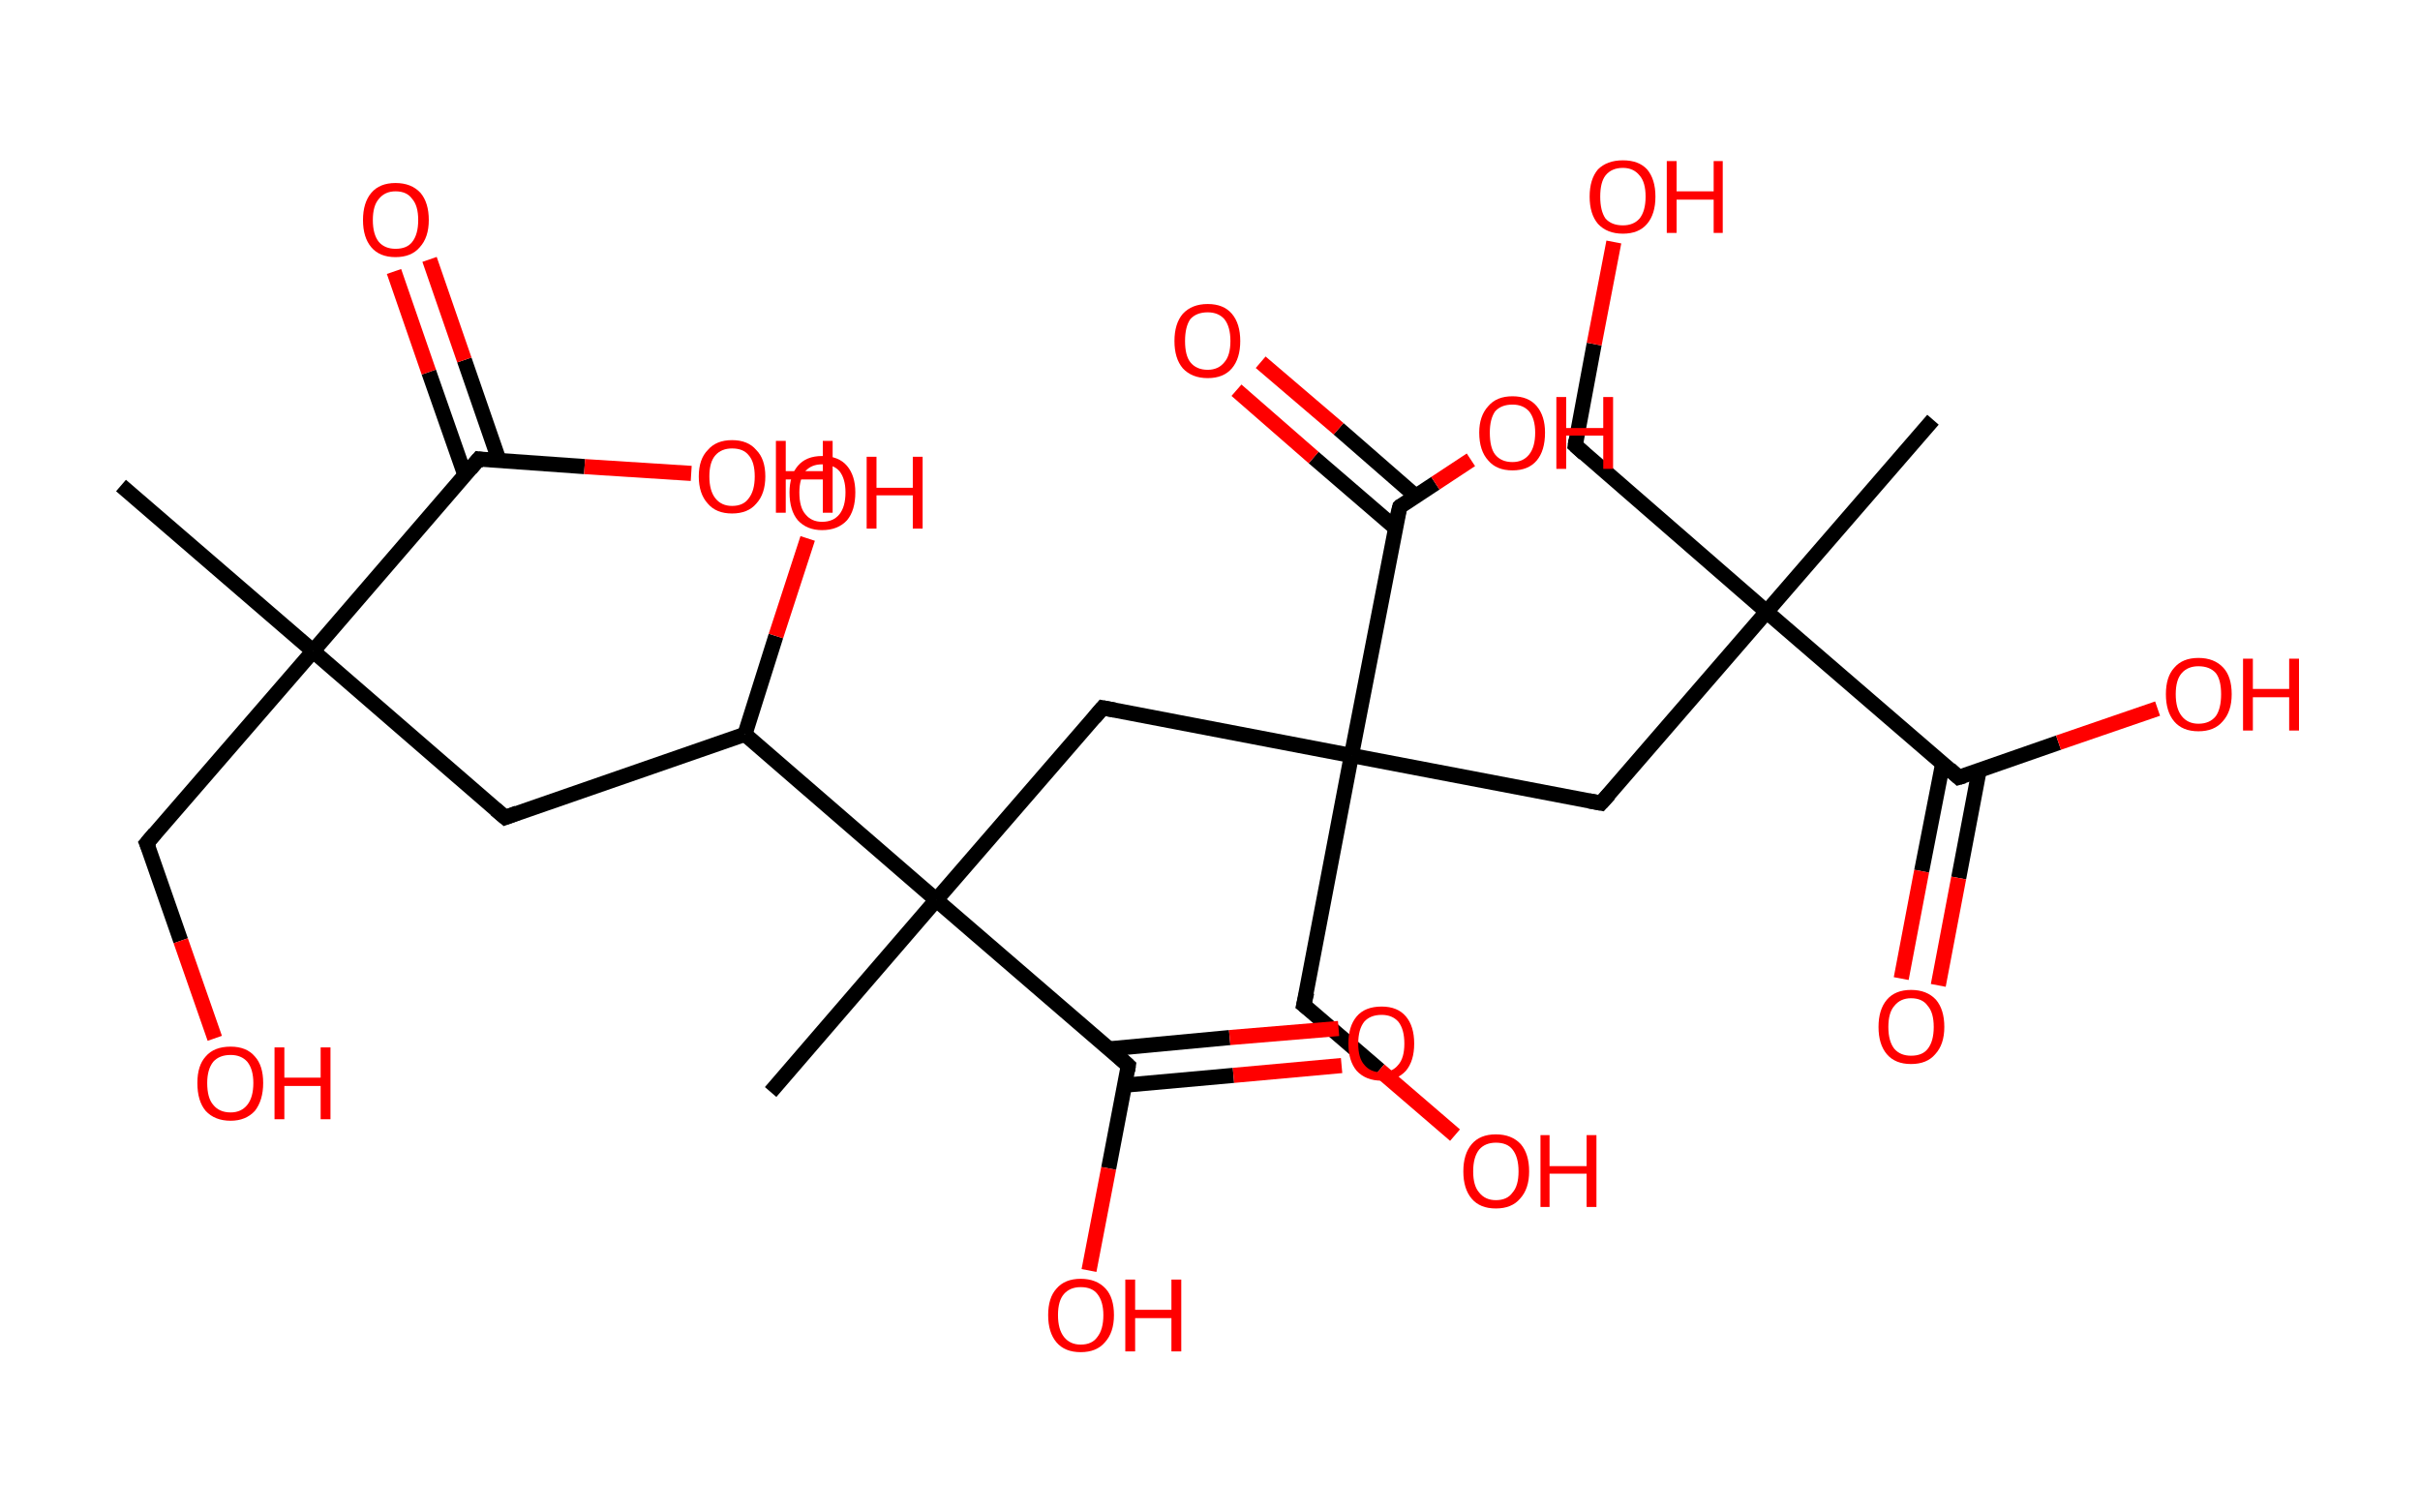 <?xml version='1.0' encoding='ASCII' standalone='yes'?>
<svg xmlns="http://www.w3.org/2000/svg" xmlns:rdkit="http://www.rdkit.org/xml" xmlns:xlink="http://www.w3.org/1999/xlink" version="1.1" baseProfile="full" xml:space="preserve" width="320px" height="200px" viewBox="0 0 320 200">
<!-- END OF HEADER -->
<rect style="opacity:1.0;fill:#FFFFFF;stroke:none" width="320.0" height="200.0" x="0.0" y="0.0"> </rect>
<path class="bond-0 atom-0 atom-1" d="M 16.0,64.2 L 41.4,86.1" style="fill:none;fill-rule:evenodd;stroke:#000000;stroke-width:2.0px;stroke-linecap:butt;stroke-linejoin:miter;stroke-opacity:1"/>
<path class="bond-1 atom-1 atom-2" d="M 41.4,86.1 L 19.4,111.5" style="fill:none;fill-rule:evenodd;stroke:#000000;stroke-width:2.0px;stroke-linecap:butt;stroke-linejoin:miter;stroke-opacity:1"/>
<path class="bond-2 atom-2 atom-3" d="M 19.4,111.5 L 23.9,124.4" style="fill:none;fill-rule:evenodd;stroke:#000000;stroke-width:2.0px;stroke-linecap:butt;stroke-linejoin:miter;stroke-opacity:1"/>
<path class="bond-2 atom-2 atom-3" d="M 23.9,124.4 L 28.4,137.3" style="fill:none;fill-rule:evenodd;stroke:#FF0000;stroke-width:2.0px;stroke-linecap:butt;stroke-linejoin:miter;stroke-opacity:1"/>
<path class="bond-3 atom-1 atom-4" d="M 41.4,86.1 L 66.8,108.1" style="fill:none;fill-rule:evenodd;stroke:#000000;stroke-width:2.0px;stroke-linecap:butt;stroke-linejoin:miter;stroke-opacity:1"/>
<path class="bond-4 atom-4 atom-5" d="M 66.8,108.1 L 98.5,97.1" style="fill:none;fill-rule:evenodd;stroke:#000000;stroke-width:2.0px;stroke-linecap:butt;stroke-linejoin:miter;stroke-opacity:1"/>
<path class="bond-5 atom-5 atom-6" d="M 98.5,97.1 L 102.6,84.1" style="fill:none;fill-rule:evenodd;stroke:#000000;stroke-width:2.0px;stroke-linecap:butt;stroke-linejoin:miter;stroke-opacity:1"/>
<path class="bond-5 atom-5 atom-6" d="M 102.6,84.1 L 106.8,71.2" style="fill:none;fill-rule:evenodd;stroke:#FF0000;stroke-width:2.0px;stroke-linecap:butt;stroke-linejoin:miter;stroke-opacity:1"/>
<path class="bond-6 atom-5 atom-7" d="M 98.5,97.1 L 123.8,119.0" style="fill:none;fill-rule:evenodd;stroke:#000000;stroke-width:2.0px;stroke-linecap:butt;stroke-linejoin:miter;stroke-opacity:1"/>
<path class="bond-7 atom-7 atom-8" d="M 123.8,119.0 L 101.9,144.4" style="fill:none;fill-rule:evenodd;stroke:#000000;stroke-width:2.0px;stroke-linecap:butt;stroke-linejoin:miter;stroke-opacity:1"/>
<path class="bond-8 atom-7 atom-9" d="M 123.8,119.0 L 145.8,93.6" style="fill:none;fill-rule:evenodd;stroke:#000000;stroke-width:2.0px;stroke-linecap:butt;stroke-linejoin:miter;stroke-opacity:1"/>
<path class="bond-9 atom-9 atom-10" d="M 145.8,93.6 L 178.7,99.9" style="fill:none;fill-rule:evenodd;stroke:#000000;stroke-width:2.0px;stroke-linecap:butt;stroke-linejoin:miter;stroke-opacity:1"/>
<path class="bond-10 atom-10 atom-11" d="M 178.7,99.9 L 172.4,132.9" style="fill:none;fill-rule:evenodd;stroke:#000000;stroke-width:2.0px;stroke-linecap:butt;stroke-linejoin:miter;stroke-opacity:1"/>
<path class="bond-11 atom-11 atom-12" d="M 172.4,132.9 L 182.4,141.5" style="fill:none;fill-rule:evenodd;stroke:#000000;stroke-width:2.0px;stroke-linecap:butt;stroke-linejoin:miter;stroke-opacity:1"/>
<path class="bond-11 atom-11 atom-12" d="M 182.4,141.5 L 192.4,150.1" style="fill:none;fill-rule:evenodd;stroke:#FF0000;stroke-width:2.0px;stroke-linecap:butt;stroke-linejoin:miter;stroke-opacity:1"/>
<path class="bond-12 atom-10 atom-13" d="M 178.7,99.9 L 211.7,106.2" style="fill:none;fill-rule:evenodd;stroke:#000000;stroke-width:2.0px;stroke-linecap:butt;stroke-linejoin:miter;stroke-opacity:1"/>
<path class="bond-13 atom-13 atom-14" d="M 211.7,106.2 L 233.6,80.9" style="fill:none;fill-rule:evenodd;stroke:#000000;stroke-width:2.0px;stroke-linecap:butt;stroke-linejoin:miter;stroke-opacity:1"/>
<path class="bond-14 atom-14 atom-15" d="M 233.6,80.9 L 255.6,55.5" style="fill:none;fill-rule:evenodd;stroke:#000000;stroke-width:2.0px;stroke-linecap:butt;stroke-linejoin:miter;stroke-opacity:1"/>
<path class="bond-15 atom-14 atom-16" d="M 233.6,80.9 L 208.3,58.9" style="fill:none;fill-rule:evenodd;stroke:#000000;stroke-width:2.0px;stroke-linecap:butt;stroke-linejoin:miter;stroke-opacity:1"/>
<path class="bond-16 atom-16 atom-17" d="M 208.3,58.9 L 210.8,45.5" style="fill:none;fill-rule:evenodd;stroke:#000000;stroke-width:2.0px;stroke-linecap:butt;stroke-linejoin:miter;stroke-opacity:1"/>
<path class="bond-16 atom-16 atom-17" d="M 210.8,45.5 L 213.4,32.0" style="fill:none;fill-rule:evenodd;stroke:#FF0000;stroke-width:2.0px;stroke-linecap:butt;stroke-linejoin:miter;stroke-opacity:1"/>
<path class="bond-17 atom-14 atom-18" d="M 233.6,80.9 L 259.0,102.8" style="fill:none;fill-rule:evenodd;stroke:#000000;stroke-width:2.0px;stroke-linecap:butt;stroke-linejoin:miter;stroke-opacity:1"/>
<path class="bond-18 atom-18 atom-19" d="M 256.9,100.9 L 254.1,115.2" style="fill:none;fill-rule:evenodd;stroke:#000000;stroke-width:2.0px;stroke-linecap:butt;stroke-linejoin:miter;stroke-opacity:1"/>
<path class="bond-18 atom-18 atom-19" d="M 254.1,115.2 L 251.4,129.4" style="fill:none;fill-rule:evenodd;stroke:#FF0000;stroke-width:2.0px;stroke-linecap:butt;stroke-linejoin:miter;stroke-opacity:1"/>
<path class="bond-18 atom-18 atom-19" d="M 261.7,101.9 L 259.0,116.1" style="fill:none;fill-rule:evenodd;stroke:#000000;stroke-width:2.0px;stroke-linecap:butt;stroke-linejoin:miter;stroke-opacity:1"/>
<path class="bond-18 atom-18 atom-19" d="M 259.0,116.1 L 256.3,130.3" style="fill:none;fill-rule:evenodd;stroke:#FF0000;stroke-width:2.0px;stroke-linecap:butt;stroke-linejoin:miter;stroke-opacity:1"/>
<path class="bond-19 atom-18 atom-20" d="M 259.0,102.8 L 272.2,98.2" style="fill:none;fill-rule:evenodd;stroke:#000000;stroke-width:2.0px;stroke-linecap:butt;stroke-linejoin:miter;stroke-opacity:1"/>
<path class="bond-19 atom-18 atom-20" d="M 272.2,98.2 L 285.3,93.7" style="fill:none;fill-rule:evenodd;stroke:#FF0000;stroke-width:2.0px;stroke-linecap:butt;stroke-linejoin:miter;stroke-opacity:1"/>
<path class="bond-20 atom-10 atom-21" d="M 178.7,99.9 L 185.1,67.0" style="fill:none;fill-rule:evenodd;stroke:#000000;stroke-width:2.0px;stroke-linecap:butt;stroke-linejoin:miter;stroke-opacity:1"/>
<path class="bond-21 atom-21 atom-22" d="M 187.2,65.6 L 177.0,56.7" style="fill:none;fill-rule:evenodd;stroke:#000000;stroke-width:2.0px;stroke-linecap:butt;stroke-linejoin:miter;stroke-opacity:1"/>
<path class="bond-21 atom-21 atom-22" d="M 177.0,56.7 L 166.7,47.9" style="fill:none;fill-rule:evenodd;stroke:#FF0000;stroke-width:2.0px;stroke-linecap:butt;stroke-linejoin:miter;stroke-opacity:1"/>
<path class="bond-21 atom-21 atom-22" d="M 184.5,69.8 L 173.7,60.5" style="fill:none;fill-rule:evenodd;stroke:#000000;stroke-width:2.0px;stroke-linecap:butt;stroke-linejoin:miter;stroke-opacity:1"/>
<path class="bond-21 atom-21 atom-22" d="M 173.7,60.5 L 163.5,51.6" style="fill:none;fill-rule:evenodd;stroke:#FF0000;stroke-width:2.0px;stroke-linecap:butt;stroke-linejoin:miter;stroke-opacity:1"/>
<path class="bond-22 atom-21 atom-23" d="M 185.1,67.0 L 189.8,63.9" style="fill:none;fill-rule:evenodd;stroke:#000000;stroke-width:2.0px;stroke-linecap:butt;stroke-linejoin:miter;stroke-opacity:1"/>
<path class="bond-22 atom-21 atom-23" d="M 189.8,63.9 L 194.5,60.8" style="fill:none;fill-rule:evenodd;stroke:#FF0000;stroke-width:2.0px;stroke-linecap:butt;stroke-linejoin:miter;stroke-opacity:1"/>
<path class="bond-23 atom-7 atom-24" d="M 123.8,119.0 L 149.2,140.9" style="fill:none;fill-rule:evenodd;stroke:#000000;stroke-width:2.0px;stroke-linecap:butt;stroke-linejoin:miter;stroke-opacity:1"/>
<path class="bond-24 atom-24 atom-25" d="M 148.7,143.5 L 163.1,142.2" style="fill:none;fill-rule:evenodd;stroke:#000000;stroke-width:2.0px;stroke-linecap:butt;stroke-linejoin:miter;stroke-opacity:1"/>
<path class="bond-24 atom-24 atom-25" d="M 163.1,142.2 L 177.4,140.9" style="fill:none;fill-rule:evenodd;stroke:#FF0000;stroke-width:2.0px;stroke-linecap:butt;stroke-linejoin:miter;stroke-opacity:1"/>
<path class="bond-24 atom-24 atom-25" d="M 146.6,138.7 L 162.6,137.2" style="fill:none;fill-rule:evenodd;stroke:#000000;stroke-width:2.0px;stroke-linecap:butt;stroke-linejoin:miter;stroke-opacity:1"/>
<path class="bond-24 atom-24 atom-25" d="M 162.6,137.2 L 177.0,136.0" style="fill:none;fill-rule:evenodd;stroke:#FF0000;stroke-width:2.0px;stroke-linecap:butt;stroke-linejoin:miter;stroke-opacity:1"/>
<path class="bond-25 atom-24 atom-26" d="M 149.2,140.9 L 146.6,154.5" style="fill:none;fill-rule:evenodd;stroke:#000000;stroke-width:2.0px;stroke-linecap:butt;stroke-linejoin:miter;stroke-opacity:1"/>
<path class="bond-25 atom-24 atom-26" d="M 146.6,154.5 L 144.0,168.0" style="fill:none;fill-rule:evenodd;stroke:#FF0000;stroke-width:2.0px;stroke-linecap:butt;stroke-linejoin:miter;stroke-opacity:1"/>
<path class="bond-26 atom-1 atom-27" d="M 41.4,86.1 L 63.3,60.7" style="fill:none;fill-rule:evenodd;stroke:#000000;stroke-width:2.0px;stroke-linecap:butt;stroke-linejoin:miter;stroke-opacity:1"/>
<path class="bond-27 atom-27 atom-28" d="M 66.0,60.9 L 61.4,47.6" style="fill:none;fill-rule:evenodd;stroke:#000000;stroke-width:2.0px;stroke-linecap:butt;stroke-linejoin:miter;stroke-opacity:1"/>
<path class="bond-27 atom-27 atom-28" d="M 61.4,47.6 L 56.8,34.3" style="fill:none;fill-rule:evenodd;stroke:#FF0000;stroke-width:2.0px;stroke-linecap:butt;stroke-linejoin:miter;stroke-opacity:1"/>
<path class="bond-27 atom-27 atom-28" d="M 61.5,62.9 L 56.7,49.2" style="fill:none;fill-rule:evenodd;stroke:#000000;stroke-width:2.0px;stroke-linecap:butt;stroke-linejoin:miter;stroke-opacity:1"/>
<path class="bond-27 atom-27 atom-28" d="M 56.7,49.2 L 52.1,35.9" style="fill:none;fill-rule:evenodd;stroke:#FF0000;stroke-width:2.0px;stroke-linecap:butt;stroke-linejoin:miter;stroke-opacity:1"/>
<path class="bond-28 atom-27 atom-29" d="M 63.3,60.7 L 77.3,61.7" style="fill:none;fill-rule:evenodd;stroke:#000000;stroke-width:2.0px;stroke-linecap:butt;stroke-linejoin:miter;stroke-opacity:1"/>
<path class="bond-28 atom-27 atom-29" d="M 77.3,61.7 L 91.4,62.6" style="fill:none;fill-rule:evenodd;stroke:#FF0000;stroke-width:2.0px;stroke-linecap:butt;stroke-linejoin:miter;stroke-opacity:1"/>
<path d="M 20.5,110.2 L 19.4,111.5 L 19.7,112.2" style="fill:none;stroke:#000000;stroke-width:2.0px;stroke-linecap:butt;stroke-linejoin:miter;stroke-opacity:1;"/>
<path d="M 65.5,107.0 L 66.8,108.1 L 68.4,107.5" style="fill:none;stroke:#000000;stroke-width:2.0px;stroke-linecap:butt;stroke-linejoin:miter;stroke-opacity:1;"/>
<path d="M 144.7,94.9 L 145.8,93.6 L 147.4,93.9" style="fill:none;stroke:#000000;stroke-width:2.0px;stroke-linecap:butt;stroke-linejoin:miter;stroke-opacity:1;"/>
<path d="M 172.8,131.2 L 172.4,132.9 L 172.9,133.3" style="fill:none;stroke:#000000;stroke-width:2.0px;stroke-linecap:butt;stroke-linejoin:miter;stroke-opacity:1;"/>
<path d="M 210.1,105.9 L 211.7,106.2 L 212.8,105.0" style="fill:none;stroke:#000000;stroke-width:2.0px;stroke-linecap:butt;stroke-linejoin:miter;stroke-opacity:1;"/>
<path d="M 209.5,60.0 L 208.3,58.9 L 208.4,58.2" style="fill:none;stroke:#000000;stroke-width:2.0px;stroke-linecap:butt;stroke-linejoin:miter;stroke-opacity:1;"/>
<path d="M 257.8,101.7 L 259.0,102.8 L 259.7,102.6" style="fill:none;stroke:#000000;stroke-width:2.0px;stroke-linecap:butt;stroke-linejoin:miter;stroke-opacity:1;"/>
<path d="M 184.7,68.6 L 185.1,67.0 L 185.3,66.8" style="fill:none;stroke:#000000;stroke-width:2.0px;stroke-linecap:butt;stroke-linejoin:miter;stroke-opacity:1;"/>
<path d="M 148.0,139.8 L 149.2,140.9 L 149.1,141.6" style="fill:none;stroke:#000000;stroke-width:2.0px;stroke-linecap:butt;stroke-linejoin:miter;stroke-opacity:1;"/>
<path d="M 62.2,62.0 L 63.3,60.7 L 64.0,60.8" style="fill:none;stroke:#000000;stroke-width:2.0px;stroke-linecap:butt;stroke-linejoin:miter;stroke-opacity:1;"/>
<path class="atom-3" d="M 26.1 143.2 Q 26.1 140.9, 27.2 139.7 Q 28.3 138.4, 30.5 138.4 Q 32.6 138.4, 33.7 139.7 Q 34.8 140.9, 34.8 143.2 Q 34.8 145.5, 33.7 146.9 Q 32.5 148.2, 30.5 148.2 Q 28.4 148.2, 27.2 146.9 Q 26.1 145.6, 26.1 143.2 M 30.5 147.1 Q 31.9 147.1, 32.7 146.1 Q 33.5 145.1, 33.5 143.2 Q 33.5 141.4, 32.7 140.4 Q 31.9 139.5, 30.5 139.5 Q 29.0 139.5, 28.2 140.4 Q 27.4 141.4, 27.4 143.2 Q 27.4 145.2, 28.2 146.1 Q 29.0 147.1, 30.5 147.1 " fill="#FF0000"/>
<path class="atom-3" d="M 36.3 138.5 L 37.6 138.5 L 37.6 142.5 L 42.4 142.5 L 42.4 138.5 L 43.7 138.5 L 43.7 148.0 L 42.4 148.0 L 42.4 143.6 L 37.6 143.6 L 37.6 148.0 L 36.3 148.0 L 36.3 138.5 " fill="#FF0000"/>
<path class="atom-6" d="M 104.4 65.1 Q 104.4 62.9, 105.5 61.6 Q 106.6 60.3, 108.7 60.3 Q 110.9 60.3, 112.0 61.6 Q 113.1 62.9, 113.1 65.1 Q 113.1 67.5, 112.0 68.8 Q 110.8 70.1, 108.7 70.1 Q 106.7 70.1, 105.5 68.8 Q 104.4 67.5, 104.4 65.1 M 108.7 69.0 Q 110.2 69.0, 111.0 68.0 Q 111.8 67.0, 111.8 65.1 Q 111.8 63.3, 111.0 62.3 Q 110.2 61.4, 108.7 61.4 Q 107.3 61.4, 106.5 62.3 Q 105.7 63.3, 105.7 65.1 Q 105.7 67.1, 106.5 68.0 Q 107.3 69.0, 108.7 69.0 " fill="#FF0000"/>
<path class="atom-6" d="M 114.6 60.4 L 115.9 60.4 L 115.9 64.5 L 120.7 64.5 L 120.7 60.4 L 122.0 60.4 L 122.0 69.9 L 120.7 69.9 L 120.7 65.5 L 115.9 65.5 L 115.9 69.9 L 114.6 69.9 L 114.6 60.4 " fill="#FF0000"/>
<path class="atom-12" d="M 193.5 154.9 Q 193.5 152.6, 194.6 151.3 Q 195.7 150.0, 197.8 150.0 Q 199.9 150.0, 201.1 151.3 Q 202.2 152.6, 202.2 154.9 Q 202.2 157.2, 201.0 158.5 Q 199.9 159.8, 197.8 159.8 Q 195.7 159.8, 194.6 158.5 Q 193.5 157.2, 193.5 154.9 M 197.8 158.7 Q 199.3 158.7, 200.0 157.7 Q 200.8 156.8, 200.8 154.9 Q 200.8 153.0, 200.0 152.0 Q 199.3 151.1, 197.8 151.1 Q 196.4 151.1, 195.6 152.0 Q 194.8 153.0, 194.8 154.9 Q 194.8 156.8, 195.6 157.7 Q 196.4 158.7, 197.8 158.7 " fill="#FF0000"/>
<path class="atom-12" d="M 203.7 150.1 L 204.9 150.1 L 204.9 154.2 L 209.8 154.2 L 209.8 150.1 L 211.1 150.1 L 211.1 159.6 L 209.8 159.6 L 209.8 155.2 L 204.9 155.2 L 204.9 159.6 L 203.7 159.6 L 203.7 150.1 " fill="#FF0000"/>
<path class="atom-17" d="M 210.2 26.0 Q 210.2 23.7, 211.3 22.4 Q 212.5 21.2, 214.6 21.2 Q 216.7 21.2, 217.8 22.4 Q 218.9 23.7, 218.9 26.0 Q 218.9 28.3, 217.8 29.6 Q 216.7 30.9, 214.6 30.9 Q 212.5 30.9, 211.3 29.6 Q 210.2 28.3, 210.2 26.0 M 214.6 29.8 Q 216.0 29.8, 216.8 28.9 Q 217.6 27.9, 217.6 26.0 Q 217.6 24.1, 216.8 23.2 Q 216.0 22.2, 214.6 22.2 Q 213.1 22.2, 212.3 23.2 Q 211.6 24.1, 211.6 26.0 Q 211.6 27.9, 212.3 28.9 Q 213.1 29.8, 214.6 29.8 " fill="#FF0000"/>
<path class="atom-17" d="M 220.4 21.3 L 221.7 21.3 L 221.7 25.3 L 226.6 25.3 L 226.6 21.3 L 227.8 21.3 L 227.8 30.8 L 226.6 30.8 L 226.6 26.4 L 221.7 26.4 L 221.7 30.8 L 220.4 30.8 L 220.4 21.3 " fill="#FF0000"/>
<path class="atom-19" d="M 248.4 135.8 Q 248.4 133.5, 249.5 132.2 Q 250.6 130.9, 252.7 130.9 Q 254.8 130.9, 256.0 132.2 Q 257.1 133.5, 257.1 135.8 Q 257.1 138.1, 255.9 139.4 Q 254.8 140.7, 252.7 140.7 Q 250.6 140.7, 249.5 139.4 Q 248.4 138.1, 248.4 135.8 M 252.7 139.6 Q 254.2 139.6, 254.9 138.7 Q 255.7 137.7, 255.7 135.8 Q 255.7 133.9, 254.9 133.0 Q 254.2 132.0, 252.7 132.0 Q 251.3 132.0, 250.5 133.0 Q 249.7 133.9, 249.7 135.8 Q 249.7 137.7, 250.5 138.7 Q 251.3 139.6, 252.7 139.6 " fill="#FF0000"/>
<path class="atom-20" d="M 286.4 91.8 Q 286.4 89.5, 287.5 88.3 Q 288.6 87.0, 290.7 87.0 Q 292.8 87.0, 294.0 88.3 Q 295.1 89.5, 295.1 91.8 Q 295.1 94.1, 293.9 95.4 Q 292.8 96.7, 290.7 96.7 Q 288.6 96.7, 287.5 95.4 Q 286.4 94.1, 286.4 91.8 M 290.7 95.7 Q 292.2 95.7, 293.0 94.7 Q 293.7 93.7, 293.7 91.8 Q 293.7 89.9, 293.0 89.0 Q 292.2 88.1, 290.7 88.1 Q 289.3 88.1, 288.5 89.0 Q 287.7 89.9, 287.7 91.8 Q 287.7 93.7, 288.5 94.7 Q 289.3 95.7, 290.7 95.7 " fill="#FF0000"/>
<path class="atom-20" d="M 296.6 87.1 L 297.9 87.1 L 297.9 91.1 L 302.7 91.1 L 302.7 87.1 L 304.0 87.1 L 304.0 96.6 L 302.7 96.6 L 302.7 92.2 L 297.9 92.2 L 297.9 96.6 L 296.6 96.6 L 296.6 87.1 " fill="#FF0000"/>
<path class="atom-22" d="M 155.3 45.1 Q 155.3 42.8, 156.4 41.5 Q 157.6 40.2, 159.7 40.2 Q 161.8 40.2, 162.9 41.5 Q 164.0 42.8, 164.0 45.1 Q 164.0 47.4, 162.9 48.7 Q 161.8 50.0, 159.7 50.0 Q 157.6 50.0, 156.4 48.7 Q 155.3 47.4, 155.3 45.1 M 159.7 48.9 Q 161.1 48.9, 161.9 47.9 Q 162.7 47.0, 162.7 45.1 Q 162.7 43.2, 161.9 42.2 Q 161.1 41.3, 159.7 41.3 Q 158.2 41.3, 157.4 42.2 Q 156.7 43.2, 156.7 45.1 Q 156.7 47.0, 157.4 47.9 Q 158.2 48.9, 159.7 48.9 " fill="#FF0000"/>
<path class="atom-23" d="M 195.6 57.2 Q 195.6 55.0, 196.8 53.7 Q 197.9 52.4, 200.0 52.4 Q 202.1 52.4, 203.2 53.7 Q 204.3 55.0, 204.3 57.2 Q 204.3 59.6, 203.2 60.9 Q 202.1 62.2, 200.0 62.2 Q 197.9 62.2, 196.8 60.9 Q 195.6 59.6, 195.6 57.2 M 200.0 61.1 Q 201.4 61.1, 202.2 60.1 Q 203.0 59.1, 203.0 57.2 Q 203.0 55.4, 202.2 54.4 Q 201.4 53.5, 200.0 53.5 Q 198.5 53.5, 197.7 54.4 Q 197.0 55.4, 197.0 57.2 Q 197.0 59.2, 197.7 60.1 Q 198.5 61.1, 200.0 61.1 " fill="#FF0000"/>
<path class="atom-23" d="M 205.8 52.5 L 207.1 52.5 L 207.1 56.6 L 212.0 56.6 L 212.0 52.5 L 213.3 52.5 L 213.3 62.0 L 212.0 62.0 L 212.0 57.6 L 207.1 57.6 L 207.1 62.0 L 205.8 62.0 L 205.8 52.5 " fill="#FF0000"/>
<path class="atom-25" d="M 178.3 138.0 Q 178.3 135.7, 179.4 134.4 Q 180.5 133.1, 182.7 133.1 Q 184.8 133.1, 185.9 134.4 Q 187.0 135.7, 187.0 138.0 Q 187.0 140.3, 185.9 141.6 Q 184.7 142.9, 182.7 142.9 Q 180.6 142.9, 179.4 141.6 Q 178.3 140.3, 178.3 138.0 M 182.7 141.8 Q 184.1 141.8, 184.9 140.8 Q 185.7 139.9, 185.7 138.0 Q 185.7 136.1, 184.9 135.1 Q 184.1 134.2, 182.7 134.2 Q 181.2 134.2, 180.4 135.1 Q 179.6 136.1, 179.6 138.0 Q 179.6 139.9, 180.4 140.8 Q 181.2 141.8, 182.7 141.8 " fill="#FF0000"/>
<path class="atom-26" d="M 138.6 173.9 Q 138.6 171.6, 139.7 170.4 Q 140.8 169.1, 142.9 169.1 Q 145.0 169.1, 146.2 170.4 Q 147.3 171.6, 147.3 173.9 Q 147.3 176.2, 146.1 177.5 Q 145.0 178.8, 142.9 178.8 Q 140.8 178.8, 139.7 177.5 Q 138.6 176.2, 138.6 173.9 M 142.9 177.8 Q 144.4 177.8, 145.1 176.8 Q 145.9 175.8, 145.9 173.9 Q 145.9 172.1, 145.1 171.1 Q 144.4 170.2, 142.9 170.2 Q 141.5 170.2, 140.7 171.1 Q 139.9 172.0, 139.9 173.9 Q 139.9 175.8, 140.7 176.8 Q 141.5 177.8, 142.9 177.8 " fill="#FF0000"/>
<path class="atom-26" d="M 148.8 169.2 L 150.1 169.2 L 150.1 173.2 L 154.9 173.2 L 154.9 169.2 L 156.2 169.2 L 156.2 178.7 L 154.9 178.7 L 154.9 174.3 L 150.1 174.3 L 150.1 178.7 L 148.8 178.7 L 148.8 169.2 " fill="#FF0000"/>
<path class="atom-28" d="M 48.0 29.1 Q 48.0 26.8, 49.1 25.5 Q 50.2 24.2, 52.3 24.2 Q 54.4 24.2, 55.6 25.5 Q 56.7 26.8, 56.7 29.1 Q 56.7 31.4, 55.5 32.7 Q 54.4 34.0, 52.3 34.0 Q 50.2 34.0, 49.1 32.7 Q 48.0 31.4, 48.0 29.1 M 52.3 32.9 Q 53.8 32.9, 54.5 32.0 Q 55.3 31.0, 55.3 29.1 Q 55.3 27.2, 54.5 26.3 Q 53.8 25.3, 52.3 25.3 Q 50.9 25.3, 50.1 26.3 Q 49.3 27.2, 49.3 29.1 Q 49.3 31.0, 50.1 32.0 Q 50.9 32.9, 52.3 32.9 " fill="#FF0000"/>
<path class="atom-29" d="M 92.4 63.0 Q 92.4 60.7, 93.6 59.5 Q 94.7 58.2, 96.8 58.2 Q 98.9 58.2, 100.0 59.5 Q 101.2 60.7, 101.2 63.0 Q 101.2 65.3, 100.0 66.6 Q 98.9 67.9, 96.8 67.9 Q 94.7 67.9, 93.6 66.6 Q 92.4 65.3, 92.4 63.0 M 96.8 66.9 Q 98.3 66.9, 99.0 65.9 Q 99.8 64.9, 99.8 63.0 Q 99.8 61.1, 99.0 60.2 Q 98.3 59.3, 96.8 59.3 Q 95.4 59.3, 94.6 60.2 Q 93.8 61.1, 93.8 63.0 Q 93.8 64.9, 94.6 65.9 Q 95.4 66.9, 96.8 66.9 " fill="#FF0000"/>
<path class="atom-29" d="M 102.6 58.3 L 103.9 58.3 L 103.9 62.3 L 108.8 62.3 L 108.8 58.3 L 110.1 58.3 L 110.1 67.8 L 108.8 67.8 L 108.8 63.4 L 103.9 63.4 L 103.9 67.8 L 102.6 67.8 L 102.6 58.3 " fill="#FF0000"/>
</svg>
